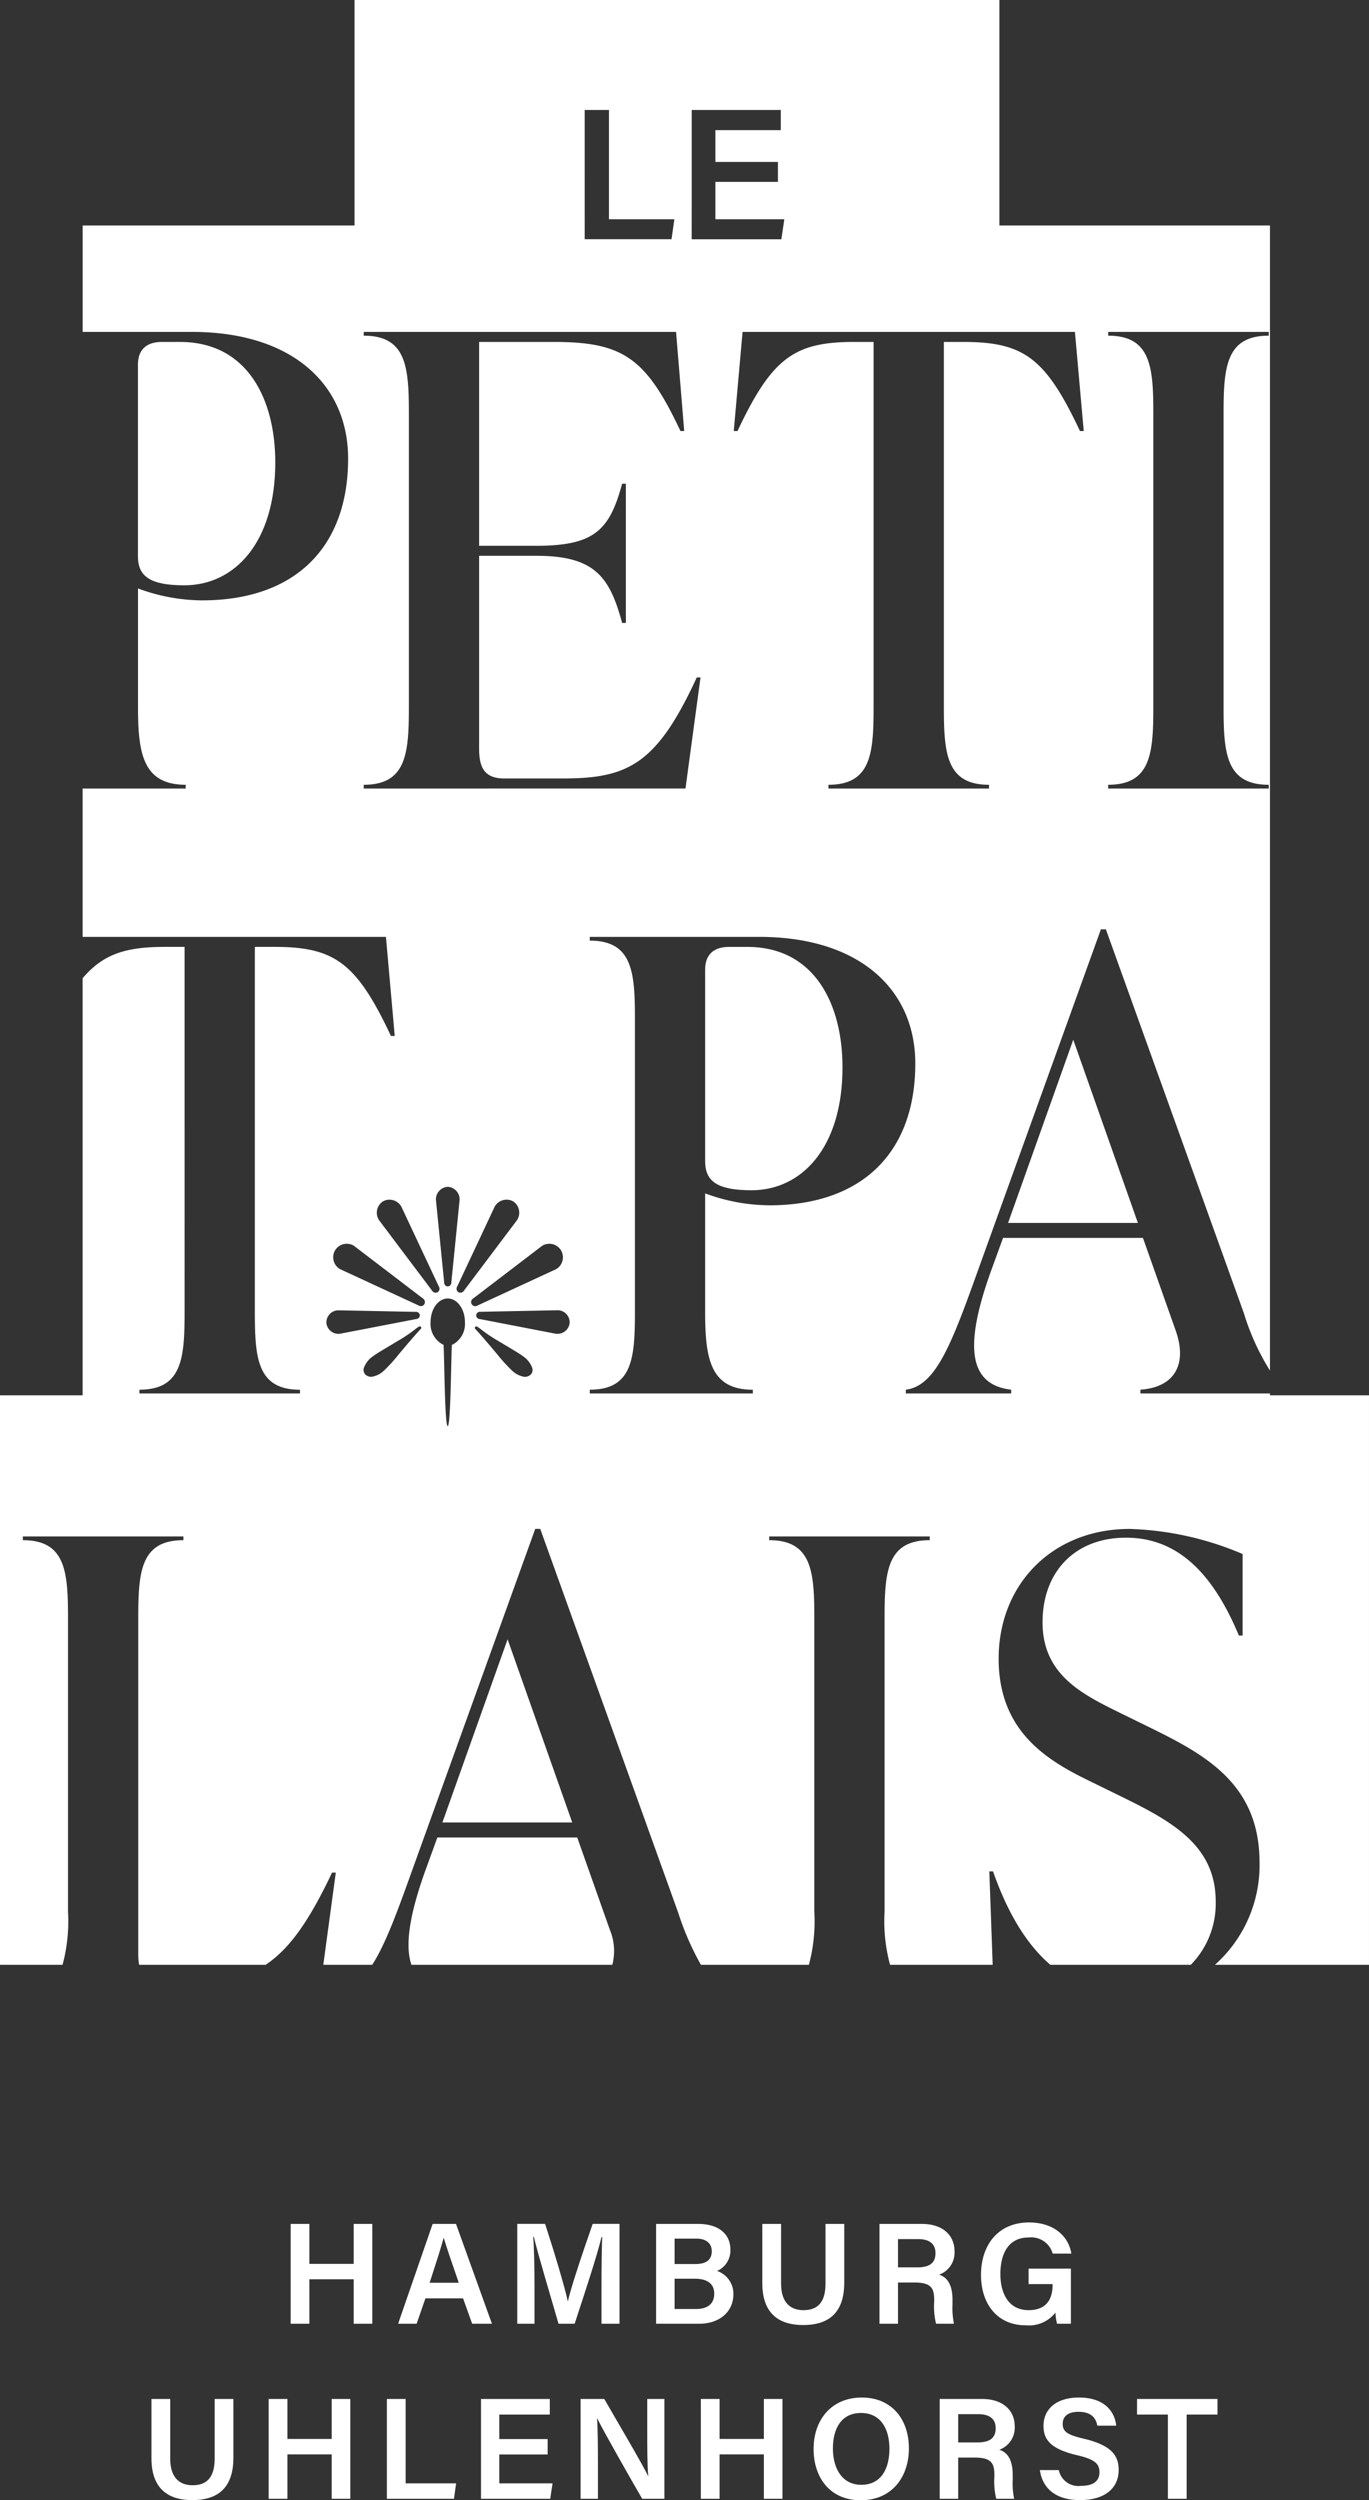 <svg xmlns="http://www.w3.org/2000/svg" xmlns:xlink="http://www.w3.org/1999/xlink" width="155.396" height="283.781" viewBox="0 0 155.396 283.781">
  <rect x="0" y="0" width="155.396" height="283.781" fill="#333333" stroke="none"/>
  <defs>
    <clipPath id="clip-path">
      <path id="Path_109" data-name="Path 109" d="M0,102.339H155.4V-181.442H0Z" transform="translate(0 181.442)" fill="#fff"/>
    </clipPath>
  </defs>
  <g id="Group_130" data-name="Group 130" transform="translate(0 181.442)" style="isolation: isolate">
    <g id="Group_9" data-name="Group 9" transform="translate(32.992 70.975)">
      <path id="Path_101" data-name="Path 101" d="M0,0H2.127V4.536H7.154V0H9.267V11.33H7.154V6.287H2.127V11.33H0Z" fill="#fff"/>
    </g>
    <g id="Group_17" data-name="Group 17" transform="translate(0 -181.442)" clip-path="url(#clip-path)">
      <g id="Group_10" data-name="Group 10" transform="translate(45.196 252.417)">
        <path id="Path_102" data-name="Path 102" d="M1.116,3.047l-1,2.881h-2.1L1.934-5.4H4.587L8.664,5.928H6.421L5.389,3.047ZM4.9,1.278C4.013-1.309,3.475-2.848,3.2-3.813H3.181C2.9-2.749,2.31-.932,1.592,1.278Z" transform="translate(1.979 5.402)" fill="#fff"/>
      </g>
      <g id="Group_11" data-name="Group 11" transform="translate(58.715 252.417)">
        <path id="Path_103" data-name="Path 103" d="M3.448,2.479c0-1.982.031-4.142.081-5.385H3.448C2.941-.763,1.565,3.382.4,6.934H-1.43C-2.3,3.9-3.723-.794-4.231-2.94H-4.3c.1,1.326.145,3.716.145,5.666V6.934H-6.113V-4.4h3.159C-1.921-1.237-.728,2.758-.382,4.363h.031C-.088,3,1.368-1.3,2.449-4.4H5.494V6.934H3.448Z" transform="translate(6.113 4.396)" fill="#fff"/>
      </g>
      <g id="Group_12" data-name="Group 12" transform="translate(74.474 252.417)">
        <path id="Path_104" data-name="Path 104" d="M0,0H4.747C7.367,0,8.43,1.376,8.43,2.881A2.526,2.526,0,0,1,6.924,5.338a2.744,2.744,0,0,1,1.852,2.62c0,2.014-1.573,3.372-3.882,3.372H0ZM4.47,4.553c1.323,0,1.849-.558,1.849-1.458S5.663,1.67,4.584,1.67H2.1V4.553ZM2.1,9.659H4.5c1.359,0,2.1-.59,2.1-1.752,0-1.015-.671-1.688-2.21-1.688H2.1Z" fill="#fff"/>
      </g>
      <g id="Group_13" data-name="Group 13" transform="translate(86.531 252.417)">
        <path id="Path_105" data-name="Path 105" d="M.768,0V6.779c0,2.341,1.245,3.012,2.537,3.012,1.506,0,2.506-.77,2.506-3.012V0H7.939V6.664c0,3.815-2.194,4.814-4.667,4.814-2.488,0-4.634-1.067-4.634-4.748V0Z" transform="translate(1.362)" fill="#fff"/>
      </g>
      <g id="Group_14" data-name="Group 14" transform="translate(99.836 252.417)">
        <path id="Path_106" data-name="Path 106" d="M.756,2.4V7.08h-2.1V-4.25h4.8c2.421,0,3.716,1.326,3.716,3.1A2.66,2.66,0,0,1,5.421,1.513c.688.213,1.523.834,1.523,2.847v.526A8.855,8.855,0,0,0,7.107,7.08H5.077a8.114,8.114,0,0,1-.213-2.5v-.2C4.865,3.018,4.5,2.4,2.6,2.4Zm0-1.719H2.95c1.472,0,2.061-.557,2.061-1.62,0-1.017-.655-1.589-1.98-1.589H.756Z" transform="translate(1.34 4.25)" fill="#fff"/>
      </g>
      <g id="Group_15" data-name="Group 15" transform="translate(111.355 252.252)">
        <path id="Path_107" data-name="Path 107" d="M3.679,4.145H2.105a6.957,6.957,0,0,1-.18-1.261,3.812,3.812,0,0,1-3.372,1.44c-3.274,0-5.075-2.488-5.075-5.713,0-3.391,1.932-5.961,5.452-5.961,2.815,0,4.5,1.573,4.8,3.536H1.614A2.535,2.535,0,0,0-1.1-5.646c-2.423,0-3.223,2-3.223,4.159,0,2.1.868,4.093,3.208,4.093C1.125,2.606,1.6,1.067,1.6-.242V-.356H-1.12V-2.109h4.8Z" transform="translate(6.522 7.349)" fill="#fff"/>
      </g>
      <g id="Group_16" data-name="Group 16" transform="translate(17.192 272.287)">
        <path id="Path_108" data-name="Path 108" d="M.768,0V6.779c0,2.341,1.245,3.012,2.537,3.012,1.506,0,2.506-.77,2.506-3.012V0H7.939V6.664c0,3.815-2.194,4.814-4.667,4.814-2.488,0-4.634-1.067-4.634-4.748V0Z" transform="translate(1.362)" fill="#fff"/>
      </g>
    </g>
    <g id="Group_18" data-name="Group 18" transform="translate(30.496 90.844)">
      <path id="Path_110" data-name="Path 110" d="M2.58,0V4.537H-2.446V0H-4.575V11.33h2.129V6.287H2.58V11.33H4.692V0Z" transform="translate(4.575)" fill="#fff"/>
    </g>
    <g id="Group_19" data-name="Group 19" transform="translate(43.915 90.844)">
      <path id="Path_111" data-name="Path 111" d="M0,0V11.33H7.614l.244-1.752H2.129V0Z" fill="#fff"/>
    </g>
    <g id="Group_20" data-name="Group 20" transform="translate(54.599 90.844)">
      <path id="Path_112" data-name="Path 112" d="M0,0V11.33H7.858L8.12,9.578H2.077V6.3H7.564V4.553H2.077V1.769H7.809V0Z" fill="#fff"/>
    </g>
    <g id="Group_22" data-name="Group 22" transform="translate(0 -181.442)" clip-path="url(#clip-path)">
      <g id="Group_21" data-name="Group 21" transform="translate(65.906 272.287)">
        <path id="Path_113" data-name="Path 113" d="M0,4.086V-7.244H2.685C4.173-4.657,7.1.287,7.661,1.516h.017C7.564.24,7.564-1.66,7.564-3.512V-7.244H9.511V4.086H6.99C5.663,1.795,2.5-3.756,1.882-5.05H1.866c.081,1.1.1,3.274.1,5.321V4.086Z" transform="translate(0 7.244)" fill="#fff"/>
      </g>
    </g>
    <g id="Group_23" data-name="Group 23" transform="translate(79.553 90.844)">
      <path id="Path_115" data-name="Path 115" d="M2.58,0V4.537H-2.447V0H-4.574V11.33h2.127V6.287H2.58V11.33H4.691V0Z" transform="translate(4.574)" fill="#fff"/>
    </g>
    <g id="Group_27" data-name="Group 27" transform="translate(0 -181.442)" clip-path="url(#clip-path)">
      <g id="Group_24" data-name="Group 24" transform="translate(92.352 272.122)">
        <path id="Path_116" data-name="Path 116" d="M3.9,2.085c0,3.144-1.849,5.878-5.483,5.878-3.488,0-5.336-2.585-5.336-5.828,0-3.275,2-5.831,5.483-5.831C1.841-3.7,3.9-1.337,3.9,2.085m-8.627,0c0,2.291,1.064,4.126,3.223,4.126,2.326,0,3.194-1.932,3.194-4.095,0-2.241-.982-4.059-3.225-4.059-2.226,0-3.192,1.752-3.192,4.027" transform="translate(6.918 3.696)" fill="#fff"/>
      </g>
      <g id="Group_25" data-name="Group 25" transform="translate(106.669 272.287)">
        <path id="Path_117" data-name="Path 117" d="M.756,2.4V7.08h-2.1V-4.25h4.8c2.421,0,3.716,1.326,3.716,3.1A2.662,2.662,0,0,1,5.421,1.513c.688.213,1.523.834,1.523,2.847v.526A8.855,8.855,0,0,0,7.107,7.08H5.077a8.17,8.17,0,0,1-.213-2.506v-.2C4.865,3.018,4.5,2.4,2.6,2.4Zm0-1.719H2.95c1.472,0,2.061-.557,2.061-1.62,0-1.017-.655-1.589-1.982-1.589H.756Z" transform="translate(1.34 4.25)" fill="#fff"/>
      </g>
      <g id="Group_26" data-name="Group 26" transform="translate(118.04 272.123)">
        <path id="Path_118" data-name="Path 118" d="M.774,2.97A2.266,2.266,0,0,0,3.328,4.755c1.458,0,2.061-.622,2.061-1.541,0-.981-.541-1.472-2.6-1.947C-.144.565-.964-.483-.964-2.041c0-1.864,1.394-3.225,4.029-3.225,2.9,0,4.06,1.6,4.224,3.194H5.145C5-2.876,4.523-3.646,3-3.646c-1.129,0-1.785.475-1.785,1.376,0,.884.541,1.245,2.424,1.684C6.9.188,7.568,1.431,7.568,2.97c0,1.982-1.491,3.406-4.4,3.406C.3,6.377-1.109,4.917-1.372,2.97Z" transform="translate(1.372 5.266)" fill="#fff"/>
      </g>
    </g>
    <g id="Group_28" data-name="Group 28" transform="translate(129.068 90.844)">
      <path id="Path_120" data-name="Path 120" d="M0,0V1.769H3.5V11.33h2.13V1.769h3.5V0Z" fill="#fff"/>
    </g>
    <g id="Group_30" data-name="Group 30" transform="translate(0 -181.442)" clip-path="url(#clip-path)">
      <g id="Group_29" data-name="Group 29" transform="translate(46.371 208.558)">
        <path id="Path_121" data-name="Path 121" d="M6.907,0H-8.97l-1.423,3.915c-1.724,4.847-2.28,8.333-1.519,10.534h22.8a6.264,6.264,0,0,0-.283-3.984Z" transform="translate(12.245)" fill="#fff"/>
      </g>
    </g>
    <g id="Group_31" data-name="Group 31" transform="translate(114.427 -63.431)">
      <path id="Path_123" data-name="Path 123" d="M0,7.5H14.735L7.4-13.291Z" transform="translate(0 13.291)" fill="#fff"/>
    </g>
    <g id="Group_34" data-name="Group 34" transform="translate(0 -181.442)" clip-path="url(#clip-path)">
      <g id="Group_32" data-name="Group 32" transform="translate(15.658 38.811)">
        <path id="Path_124" data-name="Path 124" d="M1.9,9.961c5.695,0,10.321-4.841,10.321-13.954,0-7.118-3.131-13.668-10.818-13.668H-.663c-1.706,0-2.706.854-2.706,2.563V6.686c0,2.279,1.426,3.275,5.269,3.275" transform="translate(3.369 17.661)" fill="#fff"/>
      </g>
      <g id="Group_33" data-name="Group 33" transform="translate(80.042 107.474)">
        <path id="Path_125" data-name="Path 125" d="M1.72,0H-.344C-2.052,0-3.05.856-3.05,2.565V24.347c0,2.279,1.423,3.274,5.268,3.274,5.695,0,10.323-4.839,10.323-13.953C12.54,6.549,9.409,0,1.72,0" transform="translate(3.05)" fill="#fff"/>
      </g>
    </g>
    <g id="Group_35" data-name="Group 35" transform="translate(50.218 4.619)">
      <path id="Path_127" data-name="Path 127" d="M0,7.5H14.735L7.4-13.291Z" transform="translate(0 13.291)" fill="#fff"/>
    </g>
    <g id="Group_37" data-name="Group 37" transform="translate(0 -181.442)" clip-path="url(#clip-path)">
      <g id="Group_36" data-name="Group 36" transform="translate(0.001 0.001)">
        <path id="Path_128" data-name="Path 128" d="M51.986,57.113V56.9H37.279v-.427c3.987-.286,5.34-2.99,3.987-6.764l-3.7-10.465H21.687l-1.423,3.916c-2.99,8.4-2.492,12.742,2.349,13.313V56.9H10.653v-.427c3.417-.429,5.2-5.2,8.26-13.742L32.793,4.223h.569L49.025,47.791A27.058,27.058,0,0,0,51.986,54.3V-75.667l-30.711,0v-25.592h-73.2v25.592l-30.863,0v12.079h12.406c11.391,0,17.728,5.982,17.728,14.381,0,10.111-6.051,16.091-16.591,16.091a21.193,21.193,0,0,1-7.259-1.353v13.455c0,5.268.569,8.827,5.412,8.827v.427h-11.7V5.076h34.431l1,11.25h-.429C-51.708,8-54.2,6.214-61.034,6.214h-2.207V47.649c0,5.269.285,8.829,5.124,8.829V56.9H-76.343v-.427c4.842,0,5.127-3.56,5.127-8.829V6.214h-2.207c-4.386,0-7,.762-9.37,3.56V57.113l-9.375,0v64.634h7.1a19.1,19.1,0,0,0,.619-6.048V82.383c0-5.271-.285-8.829-5.127-8.829v-.427h18.226v.427c-4.841,0-5.125,3.558-5.125,8.829V120.54a6.533,6.533,0,0,0,.1,1.207h14.358c2.7-1.794,4.949-4.98,7.537-10.463h.427l-1.417,10.463h5.551c1.491-2.3,2.84-5.987,4.62-10.961l13.884-38.514h.569l15.664,43.569a31.591,31.591,0,0,0,2.574,5.906H-.353A19.1,19.1,0,0,0,.266,115.7V82.383c0-5.271-.285-8.829-5.125-8.829v-.427H13.365v.427c-4.841,0-5.125,3.558-5.125,8.829V115.7a18.955,18.955,0,0,0,.622,6.048H20.511l-.382-10.6h.425c1.664,4.766,3.837,8.313,6.5,10.6H43a9.908,9.908,0,0,0,2.826-7.187c0-6.478-5.127-9.186-11.108-12.1l-3.63-1.78c-4.769-2.349-9.9-5.7-9.9-13.67,0-8.471,6.122-14.736,14.88-14.736a35.353,35.353,0,0,1,12.813,2.848v9.254h-.425c-3.2-7.689-7.4-11.106-12.816-11.106-5.765,0-9.469,3.843-9.469,9.611,0,5.981,4.556,8.188,8.9,10.323l3.632,1.78c6.194,3.061,12.1,6.408,12.1,15.163a15.151,15.151,0,0,1-5.063,11.6H63.226V57.114Zm-18.365-69.3c4.841,0,5.125-3.56,5.125-8.827V-54.332c0-5.268-.285-8.827-5.125-8.827v-.429H51.845v.429c-4.841,0-5.125,3.56-5.125,8.827v33.319c0,5.268.285,8.827,5.125,8.827v.427H33.621Zm-3.774-51.4,1,11.25h-.429c-3.915-8.328-6.406-10.11-13.241-10.11H14.97v41.434c0,5.268.285,8.827,5.124,8.827v.427H1.869v-.427c4.841,0,5.125-3.56,5.125-8.827V-62.448H4.789c-6.764,0-9.326,1.781-13.241,10.11H-8.88l1-11.25Zm-43.5-25.19H-3.541v2.29h-7.423v3.605h7.1v2.269h-7.1v4.24H-3.14L-3.476-74.1H-13.655Zm-12.149,0h2.757v12.4h7.423l-.321,2.269H-25.8ZM-50.882-11.759v-.427c4.841,0,5.125-3.56,5.125-8.827V-54.332c0-5.268-.285-8.827-5.125-8.827v-.429h35.453l.926,11.25h-.429c-3.913-8.328-6.549-10.11-14.38-10.11h-8.471V-39.31h6.477c6.622,0,8.332-1.78,9.753-7.048h.427v15.8h-.427c-1.422-5.269-3.131-7.617-9.753-7.617h-6.477v21.926c0,2.135.64,3.347,2.847,3.347h6.622c7.4,0,10.678-1.567,15.234-11.463h.427l-1.706,12.6ZM-40.27,44.76l4.254-9.064a1.541,1.541,0,0,1,2.091-.6,1.54,1.54,0,0,1,.447,2.129l-6.022,8a.468.468,0,0,1-.635.181.467.467,0,0,1-.136-.646m-.666-.461a.433.433,0,0,1-.407.454.432.432,0,0,1-.407-.454l-.934-9.353a1.424,1.424,0,0,1,1.34-1.5A1.423,1.423,0,0,1-40,34.946ZM-48.7,35.1a1.538,1.538,0,0,1,2.09.6l4.256,9.064a.467.467,0,0,1-.136.646.468.468,0,0,1-.635-.181l-6.022-8A1.539,1.539,0,0,1-48.7,35.1m-6.417,13.817a1.377,1.377,0,0,1,1.29-1.455l8.852.177a.42.42,0,0,1,.461.369.419.419,0,0,1-.393.443L-53.6,50.128a1.377,1.377,0,0,1-1.519-1.215m10.717.652c-.008.006-.109.117-.3.327q-.7.774-2.219,2.584A17.693,17.693,0,0,1-48.578,54.3a2.61,2.61,0,0,1-1.242.677.935.935,0,0,1-.927-.277.779.779,0,0,1-.064-.834,2.7,2.7,0,0,1,.776-1.039,11.433,11.433,0,0,1,1.042-.7q1.009-.608,2.021-1.211a18.077,18.077,0,0,0,1.844-1.232,3.541,3.541,0,0,1,.5-.361c.1-.056.18-.052.236.013a.168.168,0,0,1,0,.227m.4-2.8a.475.475,0,0,1-.651.156l-8.943-4.138a1.558,1.558,0,0,1-.544-2.133A1.557,1.557,0,0,1-52,40.135l7.831,5.981a.472.472,0,0,1,.166.647m3.126,4.623c-.1,1.955-.136,9.222-.471,9.222s-.371-7.266-.472-9.222A2.648,2.648,0,0,1-43.294,48.8c0-1.48.873-2.679,1.95-2.679s1.95,1.2,1.95,2.679a2.649,2.649,0,0,1-1.48,2.592m2.248-4.623a.472.472,0,0,1,.164-.647l7.833-5.981a1.555,1.555,0,0,1,2.14.513,1.558,1.558,0,0,1-.543,2.133l-8.945,4.138a.472.472,0,0,1-.649-.156m6.749,7.936a.936.936,0,0,1-.927.277,2.61,2.61,0,0,1-1.242-.677,17.841,17.841,0,0,1-1.661-1.824q-1.518-1.806-2.218-2.584c-.191-.21-.292-.321-.3-.327a.168.168,0,0,1,0-.227c.056-.064.135-.069.236-.013a3.639,3.639,0,0,1,.5.361,17.9,17.9,0,0,0,1.844,1.232q1.011.6,2.019,1.211a11.559,11.559,0,0,1,1.043.7,2.7,2.7,0,0,1,.776,1.039.779.779,0,0,1-.064.834m2.85-4.572-8.694-1.681A.419.419,0,0,1-38.112,48a.419.419,0,0,1,.461-.369l8.852-.177a1.374,1.374,0,0,1,1.289,1.455,1.375,1.375,0,0,1-1.517,1.215m24.16-14.58a21.16,21.16,0,0,1-7.26-1.354V47.649c0,5.269.571,8.829,5.412,8.829V56.9H-25.224v-.427c4.841,0,5.125-3.56,5.125-8.829V14.33c0-5.268-.285-8.827-5.125-8.827V5.076H-6c11.391,0,17.727,5.979,17.727,14.38,0,10.111-6.051,16.092-16.59,16.092" transform="translate(92.168 101.258)" fill="#fff"/>
      </g>
    </g>
  </g>
</svg>
